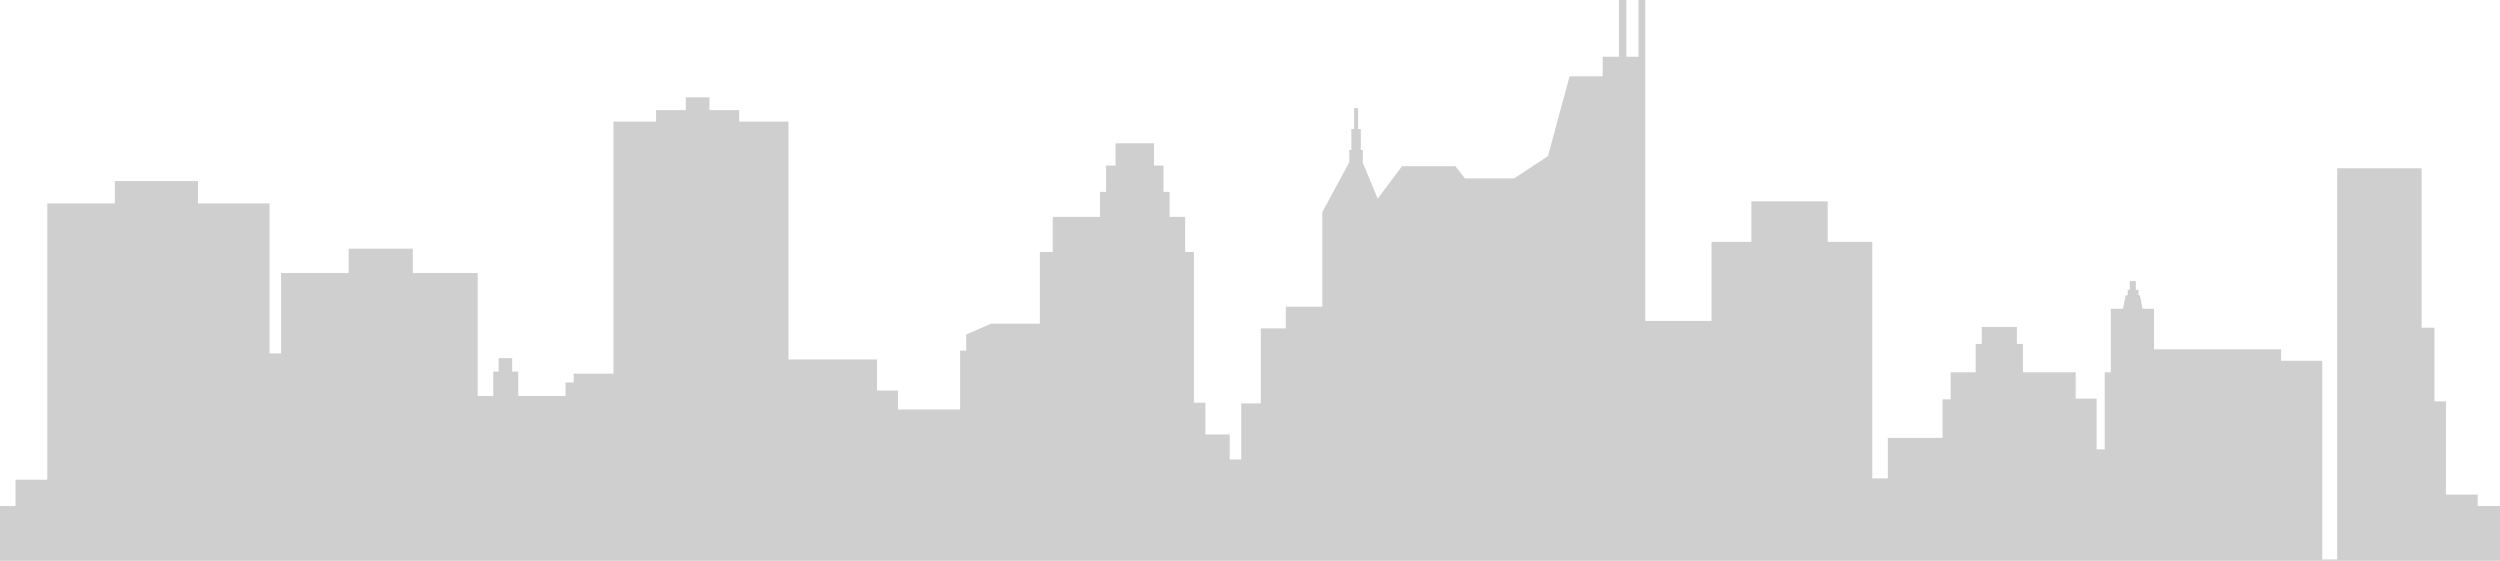 <?xml version="1.0" encoding="utf-8"?>
<!-- Generator: Adobe Illustrator 17.0.0, SVG Export Plug-In . SVG Version: 6.00 Build 0)  -->
<!DOCTYPE svg PUBLIC "-//W3C//DTD SVG 1.1//EN" "http://www.w3.org/Graphics/SVG/1.1/DTD/svg11.dtd">
<svg version="1.1" id="Objects" xmlns="http://www.w3.org/2000/svg" xmlns:xlink="http://www.w3.org/1999/xlink" x="0px" y="0px"
	 width="370px" height="83px" viewBox="-37.5 22.7 370 83" style="enable-background:new -37.5 22.7 370 83;" xml:space="preserve">
<title>repeat</title>
<polygon style="fill:#CFCFCF;" points="329.2,97.6 329.2,95.9 324.5,95.9 324.5,82.1 322.8,82.1 322.8,71.2 320.9,71.2 320.9,47.6 
	308.4,47.6 308.4,105.5 306.2,105.5 306.2,76.1 300.1,76.1 300.1,74.4 281.3,74.4 281.3,68.4 279.6,68.4 279.2,66.4 279,66.4 
	279,65.6 278.6,65.6 278.6,64.3 277.7,64.3 277.7,65.6 277.4,65.6 277.4,66.4 277.1,66.4 276.7,68.4 274.9,68.4 274.9,77.8 
	274,77.8 274,89.2 272.8,89.2 272.8,81.7 269.7,81.7 269.7,77.8 261.9,77.8 261.9,73.6 261,73.6 261,71.1 255.8,71.1 255.8,73.6 
	254.9,73.6 254.9,77.8 251.2,77.8 251.2,81.8 250,81.8 250,87.5 241.9,87.5 241.9,93.5 239.6,93.5 239.6,58.5 233,58.5 233,52.5 
	221.7,52.5 221.7,58.5 215.8,58.5 215.8,70.2 206,70.2 206,34 206,22.7 205,22.7 205,31.1 203.2,31.1 203.2,22.7 202.1,22.7 
	202.1,31.1 199.7,31.1 199.7,34 194.8,34 191.6,45.8 186.6,49.1 179.3,49.1 177.9,47.3 170,47.3 166.4,52.1 164.2,46.8 164.2,44.9 
	163.9,44.9 163.9,41.8 163.5,41.8 163.5,38.7 162.9,38.7 162.9,41.8 162.5,41.8 162.5,44.9 162.2,44.9 162.2,46.7 158.2,54.1 
	158.2,68.1 152.8,68.1 152.8,71.3 149.1,71.3 149.1,82.4 146.2,82.4 146.2,90.7 144.5,90.7 144.5,87 140.9,87 140.9,82.3 
	139.2,82.3 139.2,60 137.9,60 137.9,54.8 135.6,54.8 135.6,51.1 134.7,51.1 134.7,47.2 133.3,47.2 133.3,43.9 127.6,43.9 
	127.6,47.2 126.2,47.2 126.2,51.1 125.3,51.1 125.3,54.8 118.3,54.8 118.3,60 116.4,60 116.4,70.6 109.2,70.6 105.5,72.2 
	105.5,74.6 104.6,74.6 104.6,83.3 95.4,83.3 95.4,80.5 92.3,80.5 92.3,75.9 79.2,75.9 79.2,40.7 71.9,40.7 71.9,39 67.5,39 
	67.5,37.1 64,37.1 64,39 59.6,39 59.6,40.7 53.3,40.7 53.3,78 47.4,78 47.4,79.3 46.2,79.3 46.2,81.3 39.2,81.3 39.2,77.7 
	38.3,77.7 38.3,75.7 36.3,75.7 36.3,77.7 35.5,77.7 35.5,81.3 33.2,81.3 33.2,63.1 23.6,63.1 23.6,59.5 14.1,59.5 14.1,63.1 
	4.1,63.1 4.1,75 2.4,75 2.4,52.8 -8.2,52.8 -8.2,49.5 -20.5,49.5 -20.5,52.8 -30.5,52.8 -30.5,93.7 -35.2,93.7 -35.2,97.6 
	-37.6,97.6 -37.6,105.7 332.6,105.7 332.6,97.6 "/>
</svg>
